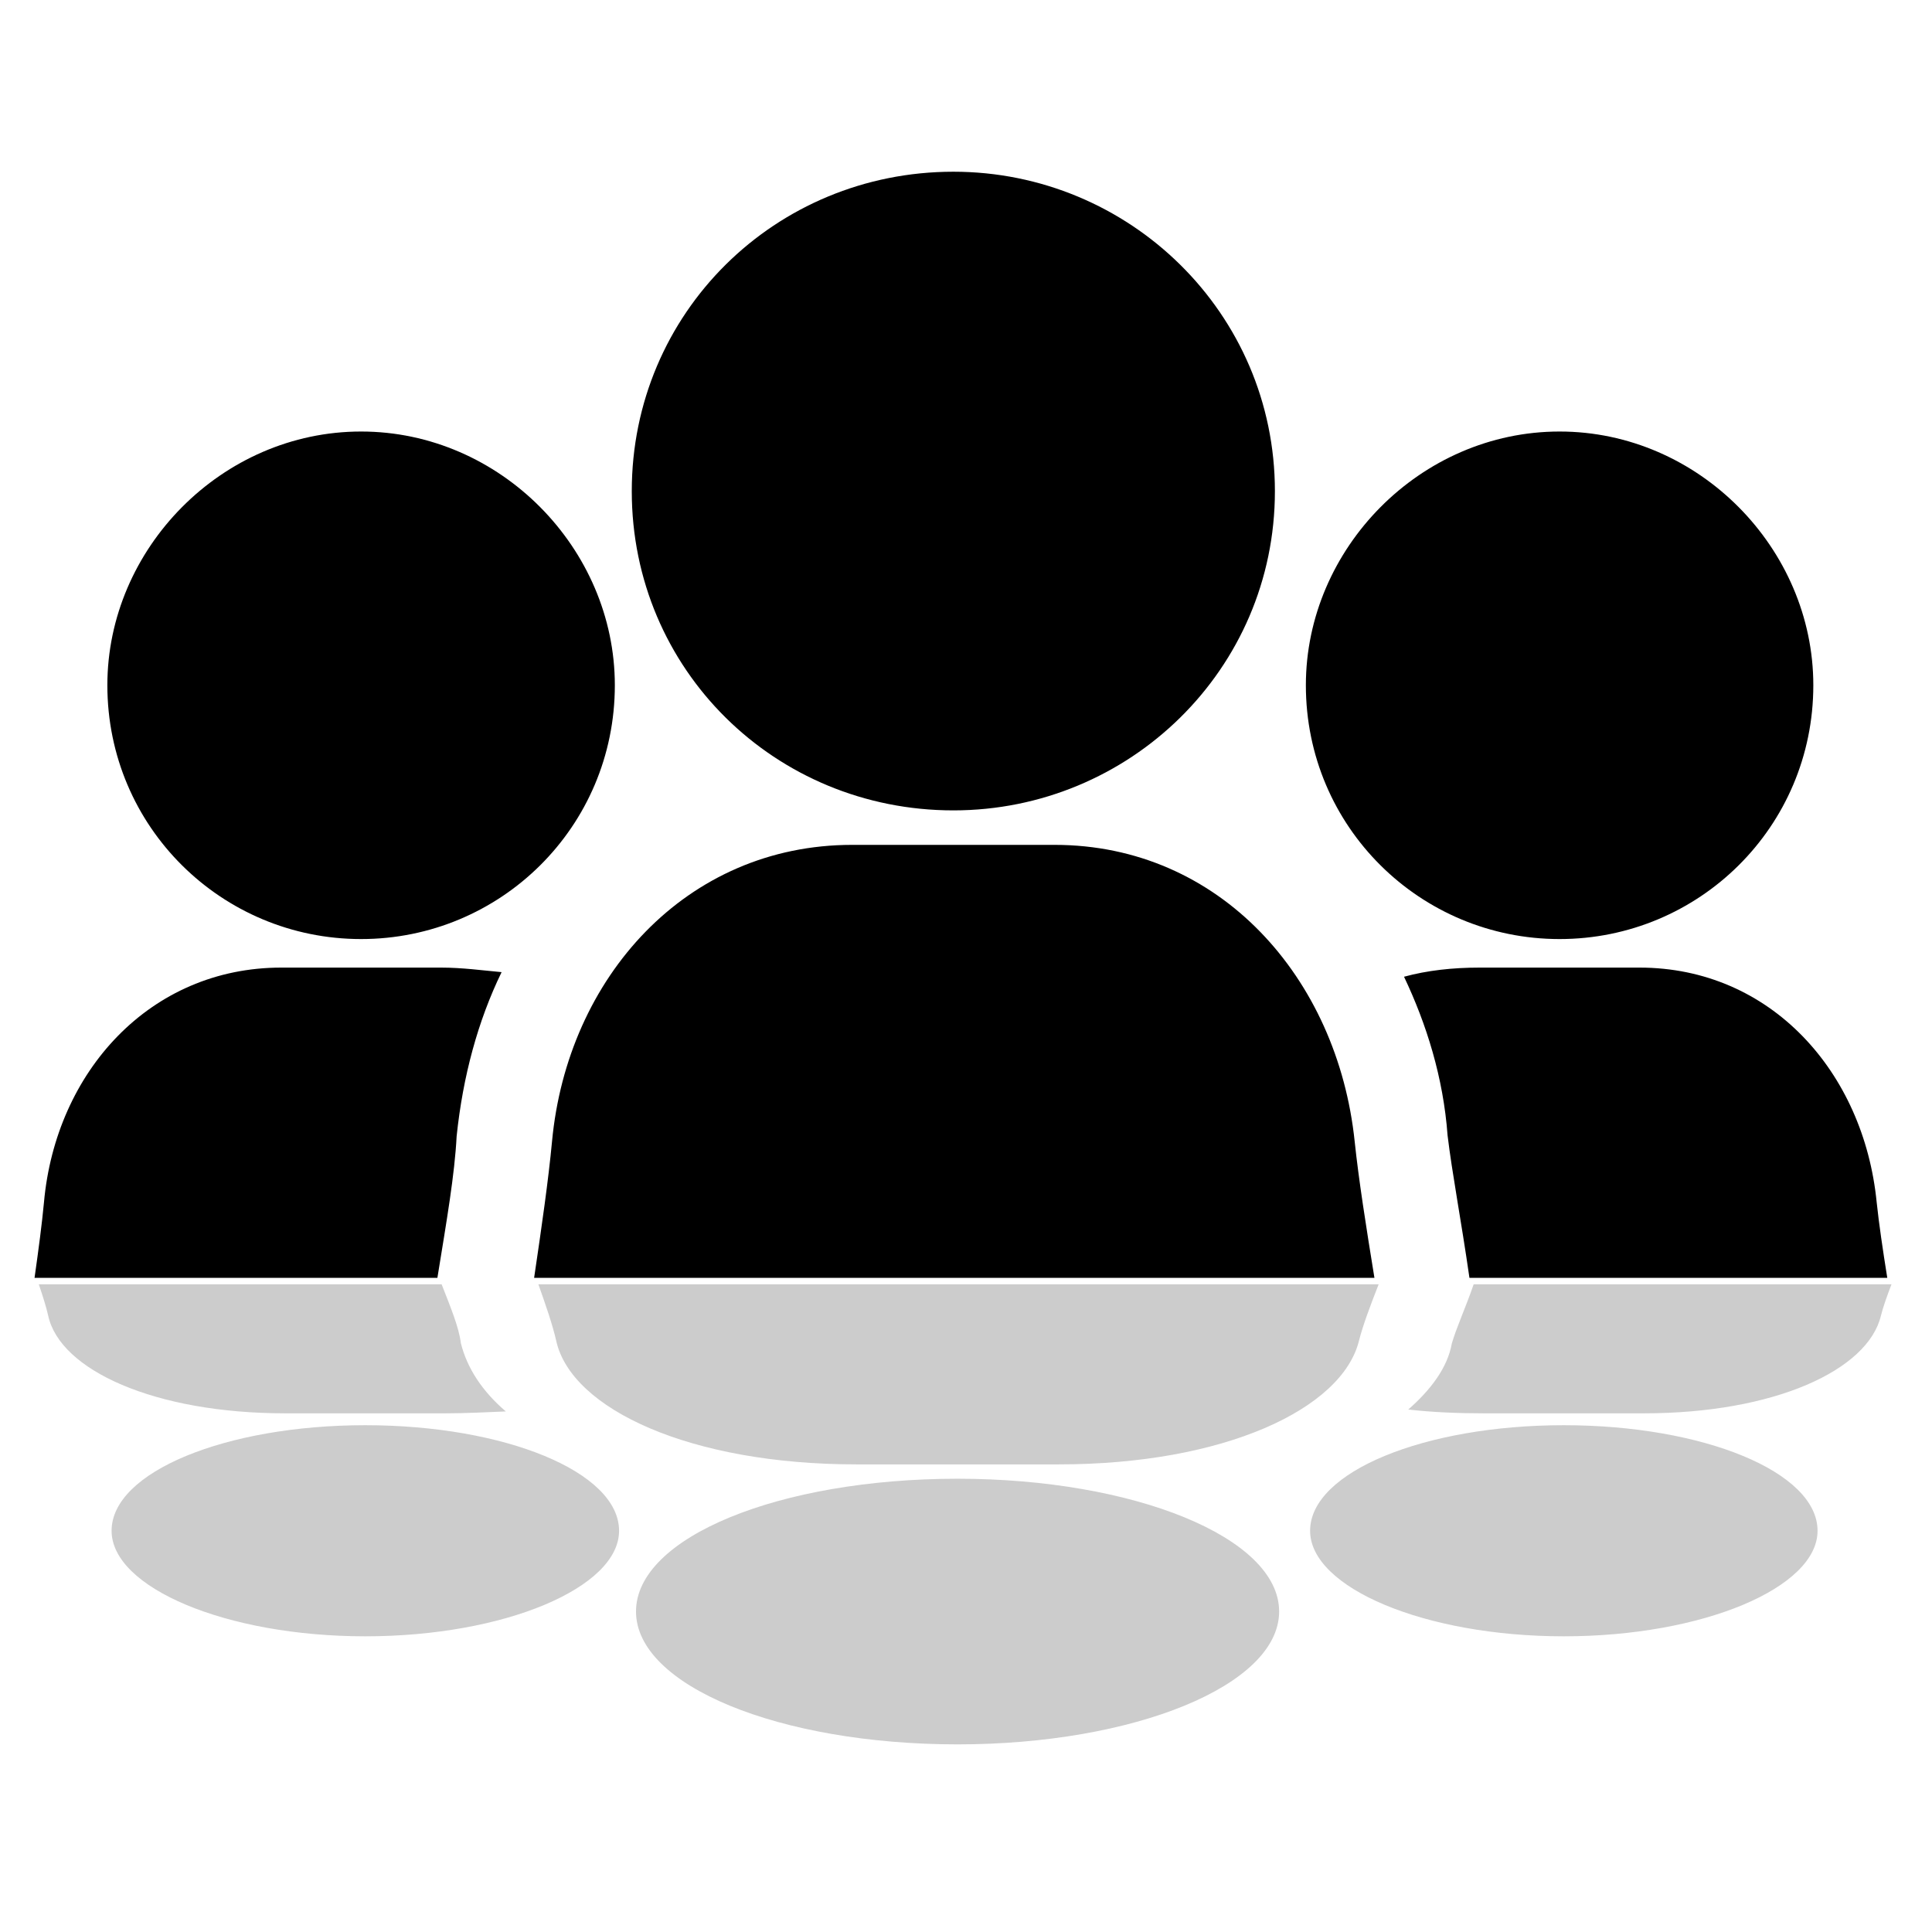 <?xml version="1.0" encoding="UTF-8" standalone="no"?>
<!-- Created with Inkscape (http://www.inkscape.org/) -->

<svg
   xmlns:dc="http://purl.org/dc/elements/1.1/"
   xmlns:cc="http://creativecommons.org/ns#"
   xmlns:rdf="http://www.w3.org/1999/02/22-rdf-syntax-ns#"
   xmlns:svg="http://www.w3.org/2000/svg"
   xmlns="http://www.w3.org/2000/svg"
   xmlns:sodipodi="http://sodipodi.sourceforge.net/DTD/sodipodi-0.dtd"
   xmlns:inkscape="http://www.inkscape.org/namespaces/inkscape"
   width="1024"
   height="1024"
   id="svg2"
   version="1.1"
   inkscape:version="0.48.4 r9939"
   sodipodi:docname="New document 1">
  <defs
     id="defs4" />
  <sodipodi:namedview
     id="base"
     pagecolor="#ffffff"
     bordercolor="#666666"
     borderopacity="1.0"
     inkscape:pageopacity="0.0"
     inkscape:pageshadow="2"
     inkscape:zoom="0.342105"
     inkscape:cx="588.37524"
     inkscape:cy="266.09237"
     inkscape:document-units="px"
     inkscape:current-layer="layer1"
     showgrid="false"
     inkscape:window-width="1600"
     inkscape:window-height="877"
     inkscape:window-x="-8"
     inkscape:window-y="-8"
     inkscape:window-maximized="1" />
  <g
     inkscape:label="Layer 1"
     inkscape:groupmode="layer"
     id="layer1"
     transform="translate(0,-28.362)">
    <rect
       style="fill:#ffffff"
       y="574.929"
       x="339.939"
       height="0"
       width="0"
       id="Rect" />
    <g
       style="overflow:visible"
       id="g3027"
       transform="matrix(14.004,0,0,14.004,18.307,119.378)">
      <path
         id="path3019"
         d="m 54.698,30.122 6.044,0 c 4.969,0 8.492,3.951 8.979,8.883 0.086,0.815 0.23,1.79 0.401,2.86 l -15.814,0 c -0.318,-2.21 -0.657,-3.963 -0.828,-5.394 -0.161,-2.188 -0.797,-4.211 -1.648,-6.003 0.88,-0.24 1.839,-0.346 2.867,-0.346 z m -45.36,0 6.044,0 c 0.812,0 1.578,0.107 2.295,0.172 -0.897,1.846 -1.465,3.94 -1.702,6.214 -0.074,1.444 -0.372,3.166 -0.728,5.357 L 0,41.865 C 0.151,40.8 0.28,39.827 0.357,39.005 0.802,34.068 4.368,30.122 9.338,30.122 z m 21.607,-4.645 7.661,0 c 6.25,0 10.713,5.026 11.359,11.232 0.15,1.428 0.428,3.196 0.747,5.156 l -27.246,0 -4.558,0 c 0.289,-1.951 0.542,-3.714 0.677,-5.156 0.578,-6.211 5.079,-11.232 11.359,-11.232 z M 57.719,9.833 c 5.271,0 9.604,4.43 9.604,9.602 0,5.367 -4.333,9.607 -9.604,9.607 -5.268,0 -9.602,-4.24 -9.602,-9.607 0,-5.172 4.333,-9.602 9.602,-9.602 z m -45.36,0 c 5.271,0 9.604,4.43 9.604,9.602 0,5.367 -4.333,9.607 -9.604,9.607 -5.268,0 -9.603,-4.24 -9.603,-9.607 0,-5.172 4.335,-9.602 9.603,-9.602 z M 34.776,0 C 41.435,-6.0969901e-7 46.945,5.346 46.945,12.091 c 0,6.752 -5.51,12.081 -12.169,12.081 C 28.029,24.172 22.604,18.844 22.604,12.091 22.604,5.346 28.029,0 34.776,0 z"
         inkscape:connector-curvature="0"
         style="fill:#000000" />
    </g>
    <g
       style="overflow:visible;fill:#cccccc"
       id="g3027-7"
       transform="matrix(14.004,0,0,-5.825,20.55,952.919)">
      <path
         id="path3019-4"
         d="m 54.698,30.122 6.044,0 c 4.969,0 8.492,3.951 8.979,8.883 0.086,0.815 0.23,1.79 0.401,2.86 l -15.814,0 c -0.318,-2.21 -0.657,-3.963 -0.828,-5.394 -0.161,-2.188 -0.797,-4.211 -1.648,-6.003 0.88,-0.24 1.839,-0.346 2.867,-0.346 z m -45.36,0 6.044,0 c 0.812,0 1.578,0.107 2.295,0.172 -0.897,1.846 -1.465,3.94 -1.702,6.214 -0.074,1.444 -0.372,3.166 -0.728,5.357 L 0,41.865 C 0.151,40.8 0.28,39.827 0.357,39.005 0.802,34.068 4.368,30.122 9.338,30.122 z m 21.607,-4.645 7.661,0 c 6.25,0 10.713,5.026 11.359,11.232 0.15,1.428 0.428,3.196 0.747,5.156 l -27.246,0 -4.558,0 c 0.289,-1.951 0.542,-3.714 0.677,-5.156 0.578,-6.211 5.079,-11.232 11.359,-11.232 z M 57.719,9.833 c 5.271,0 9.604,4.43 9.604,9.602 0,5.367 -4.333,9.607 -9.604,9.607 -5.268,0 -9.602,-4.24 -9.602,-9.607 0,-5.172 4.333,-9.602 9.602,-9.602 z m -45.36,0 c 5.271,0 9.604,4.43 9.604,9.602 0,5.367 -4.333,9.607 -9.604,9.607 -5.268,0 -9.603,-4.24 -9.603,-9.607 0,-5.172 4.335,-9.602 9.603,-9.602 z M 34.776,0 C 41.435,-6.0969901e-7 46.945,5.346 46.945,12.091 c 0,6.752 -5.51,12.081 -12.169,12.081 C 28.029,24.172 22.604,18.844 22.604,12.091 22.604,5.346 28.029,0 34.776,0 z"
         inkscape:connector-curvature="0"
         style="fill:#cccccc" />
    </g>
  </g>
</svg>

